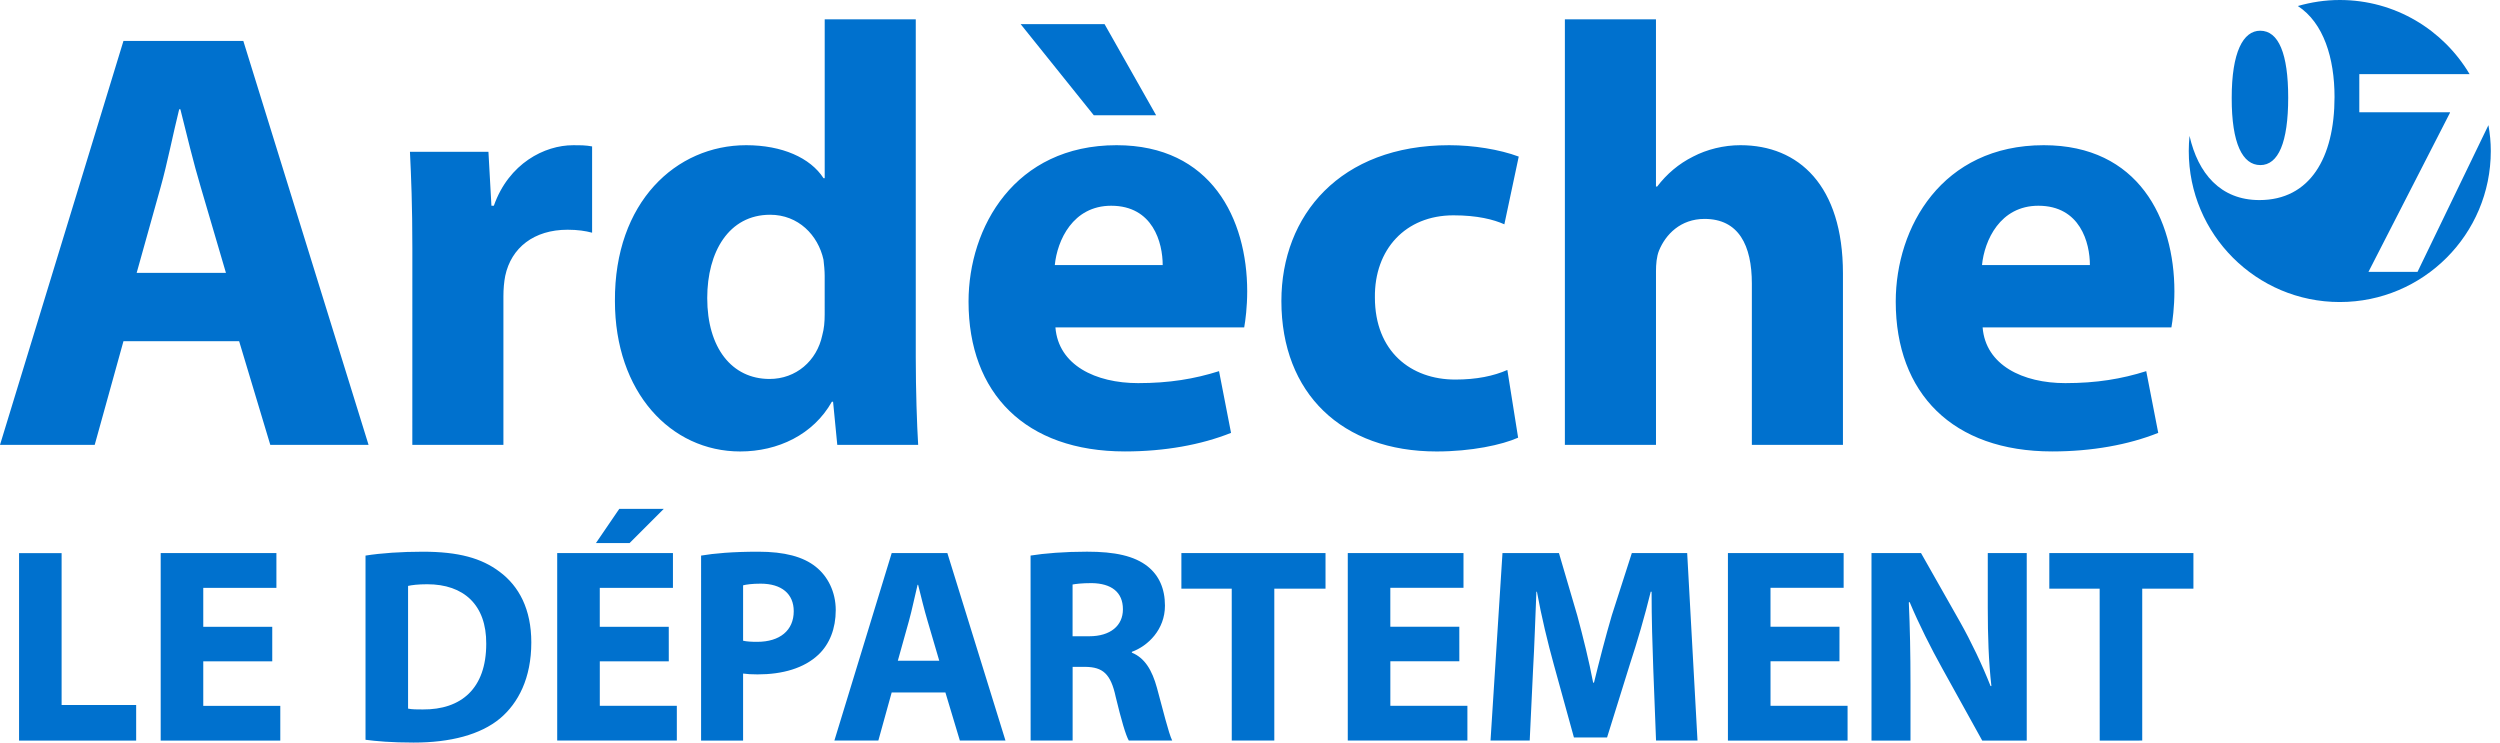 <svg xmlns="http://www.w3.org/2000/svg" width="101" height="30" viewBox="0 0 101 30">
  <path fill="#0071ce" d="M9.128 11.024 8.111 7.562c-.291-.968-.581-2.18-.824-3.148h-.048c-.241.968-.484 2.203-.75 3.148l-.968 3.462zm-4.14 2.76-1.162 4.189H0L4.988 1.653h4.842L14.89 17.973h-3.97l-1.259-4.189Zm11.671-3.753c0-1.744-.048-2.881-.097-3.898h3.171l.121 2.179h.097c.606-1.718 2.059-2.445 3.196-2.445.339 0 .509 0 .774.048v3.486c-.266-.072-.581-.12-.992-.12-1.356 0-2.276.726-2.518 1.864-.048.242-.073.533-.073.823v6.005h-3.68zm16.658 1.114c0-.194-.024-.46-.048-.653-.218-.993-1.017-1.816-2.155-1.816-1.671 0-2.542 1.501-2.542 3.365 0 2.01.992 3.269 2.518 3.269 1.065 0 1.912-.727 2.13-1.768.073-.267.097-.532.097-.847zM36.997.782V14.437c0 1.332.048 2.736.097 3.536h-3.268l-.17-1.744h-.048c-.751 1.332-2.18 2.01-3.704 2.01-2.809 0-5.061-2.398-5.061-6.078-.024-3.995 2.47-6.295 5.303-6.295 1.453 0 2.591.509 3.124 1.332h.048V.782Zm9.976 9.927c0-.896-.388-2.397-2.082-2.397-1.55 0-2.18 1.404-2.277 2.397zM44.625.976l2.082 3.68h-2.518L41.235.976ZM42.639 13.227c.121 1.526 1.622 2.251 3.342 2.251 1.259 0 2.276-.169 3.268-.484l.485 2.494c-1.211.484-2.688.75-4.286.75-4.019 0-6.319-2.348-6.319-6.053 0-3.003 1.865-6.319 5.98-6.319 3.825 0 5.278 2.978 5.278 5.907 0 .63-.073 1.186-.121 1.453zm18.693 4.455c-.654.291-1.889.557-3.293.557-3.825 0-6.271-2.348-6.271-6.078 0-3.462 2.373-6.295 6.78-6.295.968 0 2.034.17 2.809.46l-.581 2.736c-.435-.194-1.089-.363-2.058-.363-1.937 0-3.196 1.38-3.172 3.318 0 2.179 1.453 3.317 3.245 3.317.871 0 1.55-.145 2.106-.388zM63.221.782h3.68V7.537h.048c.388-.509.871-.921 1.453-1.211.557-.291 1.235-.46 1.913-.46 2.348 0 4.14 1.622 4.14 5.181v6.925h-3.68v-6.513c0-1.55-.532-2.615-1.912-2.615-.969 0-1.574.629-1.84 1.283-.097.241-.121.556-.121.823v7.022H63.221Zm21.211 9.927c0-.896-.388-2.397-2.082-2.397-1.55 0-2.18 1.404-2.277 2.397zm-4.334 2.518c.121 1.526 1.622 2.251 3.342 2.251 1.259 0 2.276-.169 3.268-.484l.485 2.494c-1.211.484-2.688.75-4.286.75-4.019 0-6.319-2.348-6.319-6.053 0-3.003 1.865-6.319 5.98-6.319 3.825 0 5.278 2.978 5.278 5.907 0 .63-.073 1.186-.121 1.453zM.77 22.346H2.489v6.137h3.012v1.438H.77ZM10.999 26.718H8.212v1.798h3.112v1.405H6.492v-7.576h4.675v1.405H8.212v1.573h2.787zm5.487 1.91c.146.034.382.034.595.034 1.551.011 2.563-.843 2.563-2.653.011-1.573-.91-2.405-2.383-2.405-.382 0-.629.034-.775.067zm-1.719-6.182c.629-.101 1.449-.157 2.315-.157 1.439 0 2.372.259 3.102.81.787.584 1.281 1.517 1.281 2.855 0 1.449-.529 2.45-1.259 3.068C19.408 29.685 18.194 30 16.711 30c-.888 0-1.518-.056-1.944-.113zm12.05-1.888-1.383 1.383h-1.359l.944-1.383zm.202 6.159h-2.787v1.798h3.112v1.404h-4.833v-7.575h4.676v1.405h-2.956v1.573h2.787zm3.002-.832c.146.034.326.045.573.045.91 0 1.473-.46 1.473-1.237 0-.697-.484-1.113-1.338-1.113-.348 0-.584.035-.708.067zm-1.697-3.439c.528-.09 1.269-.157 2.315-.157 1.057 0 1.809.202 2.316.607.484.382.809 1.012.809 1.753 0 .742-.247 1.371-.697 1.798-.584.551-1.45.799-2.462.799-.224 0-.427-.011-.584-.034v2.708h-1.697zm9.622 4.248-.472-1.608c-.135-.449-.27-1.012-.382-1.461h-.022c-.112.449-.225 1.023-.349 1.461l-.449 1.608zm-1.922 1.281-.539 1.944h-1.776l2.316-7.576h2.248l2.348 7.576h-1.843l-.584-1.944zm7.308-2.27h.674c.855 0 1.36-.427 1.36-1.09 0-.697-.472-1.045-1.259-1.057-.415 0-.652.034-.775.056zm-1.697-3.26c.55-.09 1.371-.157 2.281-.157 1.124 0 1.911.169 2.451.596.45.359.697.888.697 1.584 0 .967-.685 1.629-1.337 1.866v.034c.528.214.82.719 1.012 1.416.235.854.472 1.843.618 2.135h-1.753c-.124-.213-.304-.831-.529-1.763-.202-.945-.528-1.204-1.224-1.215h-.517v2.978h-1.697zm8.127 1.337h-2.034v-1.439h5.823v1.439h-2.069v6.137h-1.719zm9.195 2.934h-2.787v1.798h3.113v1.405h-4.833v-7.576h4.675v1.405h-2.956v1.573h2.787zm7.835.303c-.034-.91-.068-2.012-.068-3.112h-.035c-.235.966-.55 2.045-.843 2.932l-.921 2.956h-1.338l-.809-2.932c-.247-.889-.506-1.968-.686-2.956h-.022c-.044 1.022-.078 2.191-.134 3.135l-.136 2.877h-1.583l.483-7.575h2.281l.742 2.528c.236.877.472 1.821.64 2.709h.034c.214-.877.472-1.877.72-2.72l.809-2.517h2.236l.417 7.575h-1.675zm7.522-.303H71.529v1.798h3.113v1.405h-4.834v-7.576h4.675v1.405h-2.955v1.573h2.787zm1.294 3.203v-7.575h2.001l1.573 2.776c.45.798.9 1.742 1.236 2.596h.034c-.112-1-.146-2.023-.146-3.157v-2.214h1.574v7.575h-1.798L78.465 26.999c-.45-.809-.944-1.787-1.315-2.675l-.034.011c.045 1.0.068 2.068.068 3.304V29.921Zm9.218-6.137h-2.034v-1.439h5.822v1.439h-2.068v6.137H84.828Zm6.49-17.112c.728 0 1.127-.913 1.127-2.728 0-1.77-.387-2.701-1.131-2.701-.687 0-1.153.861-1.151 2.72-.004 1.839.44 2.708 1.155 2.708"/>
  <path fill="#0071ce" d="m100.532 5.057-2.864 5.926h-1.982l3.292-6.424v-.024h-3.662V2.996h4.456C98.709 1.204 96.761 0 94.527 0c-.588 0-1.156.088-1.694.243C93.873.921 94.315 2.345 94.315 3.921c0 2.462-.999 4.162-3.035 4.162-1.576 0-2.479-1.079-2.823-2.593-.02.202-.031.405-.031.611 0 3.369 2.732 6.101 6.101 6.101 3.369 0 6.101-2.732 6.101-6.101 0-.362-.034-.699-.096-1.044m-12.075.433Zm11.314-2.494z"/>
</svg>
